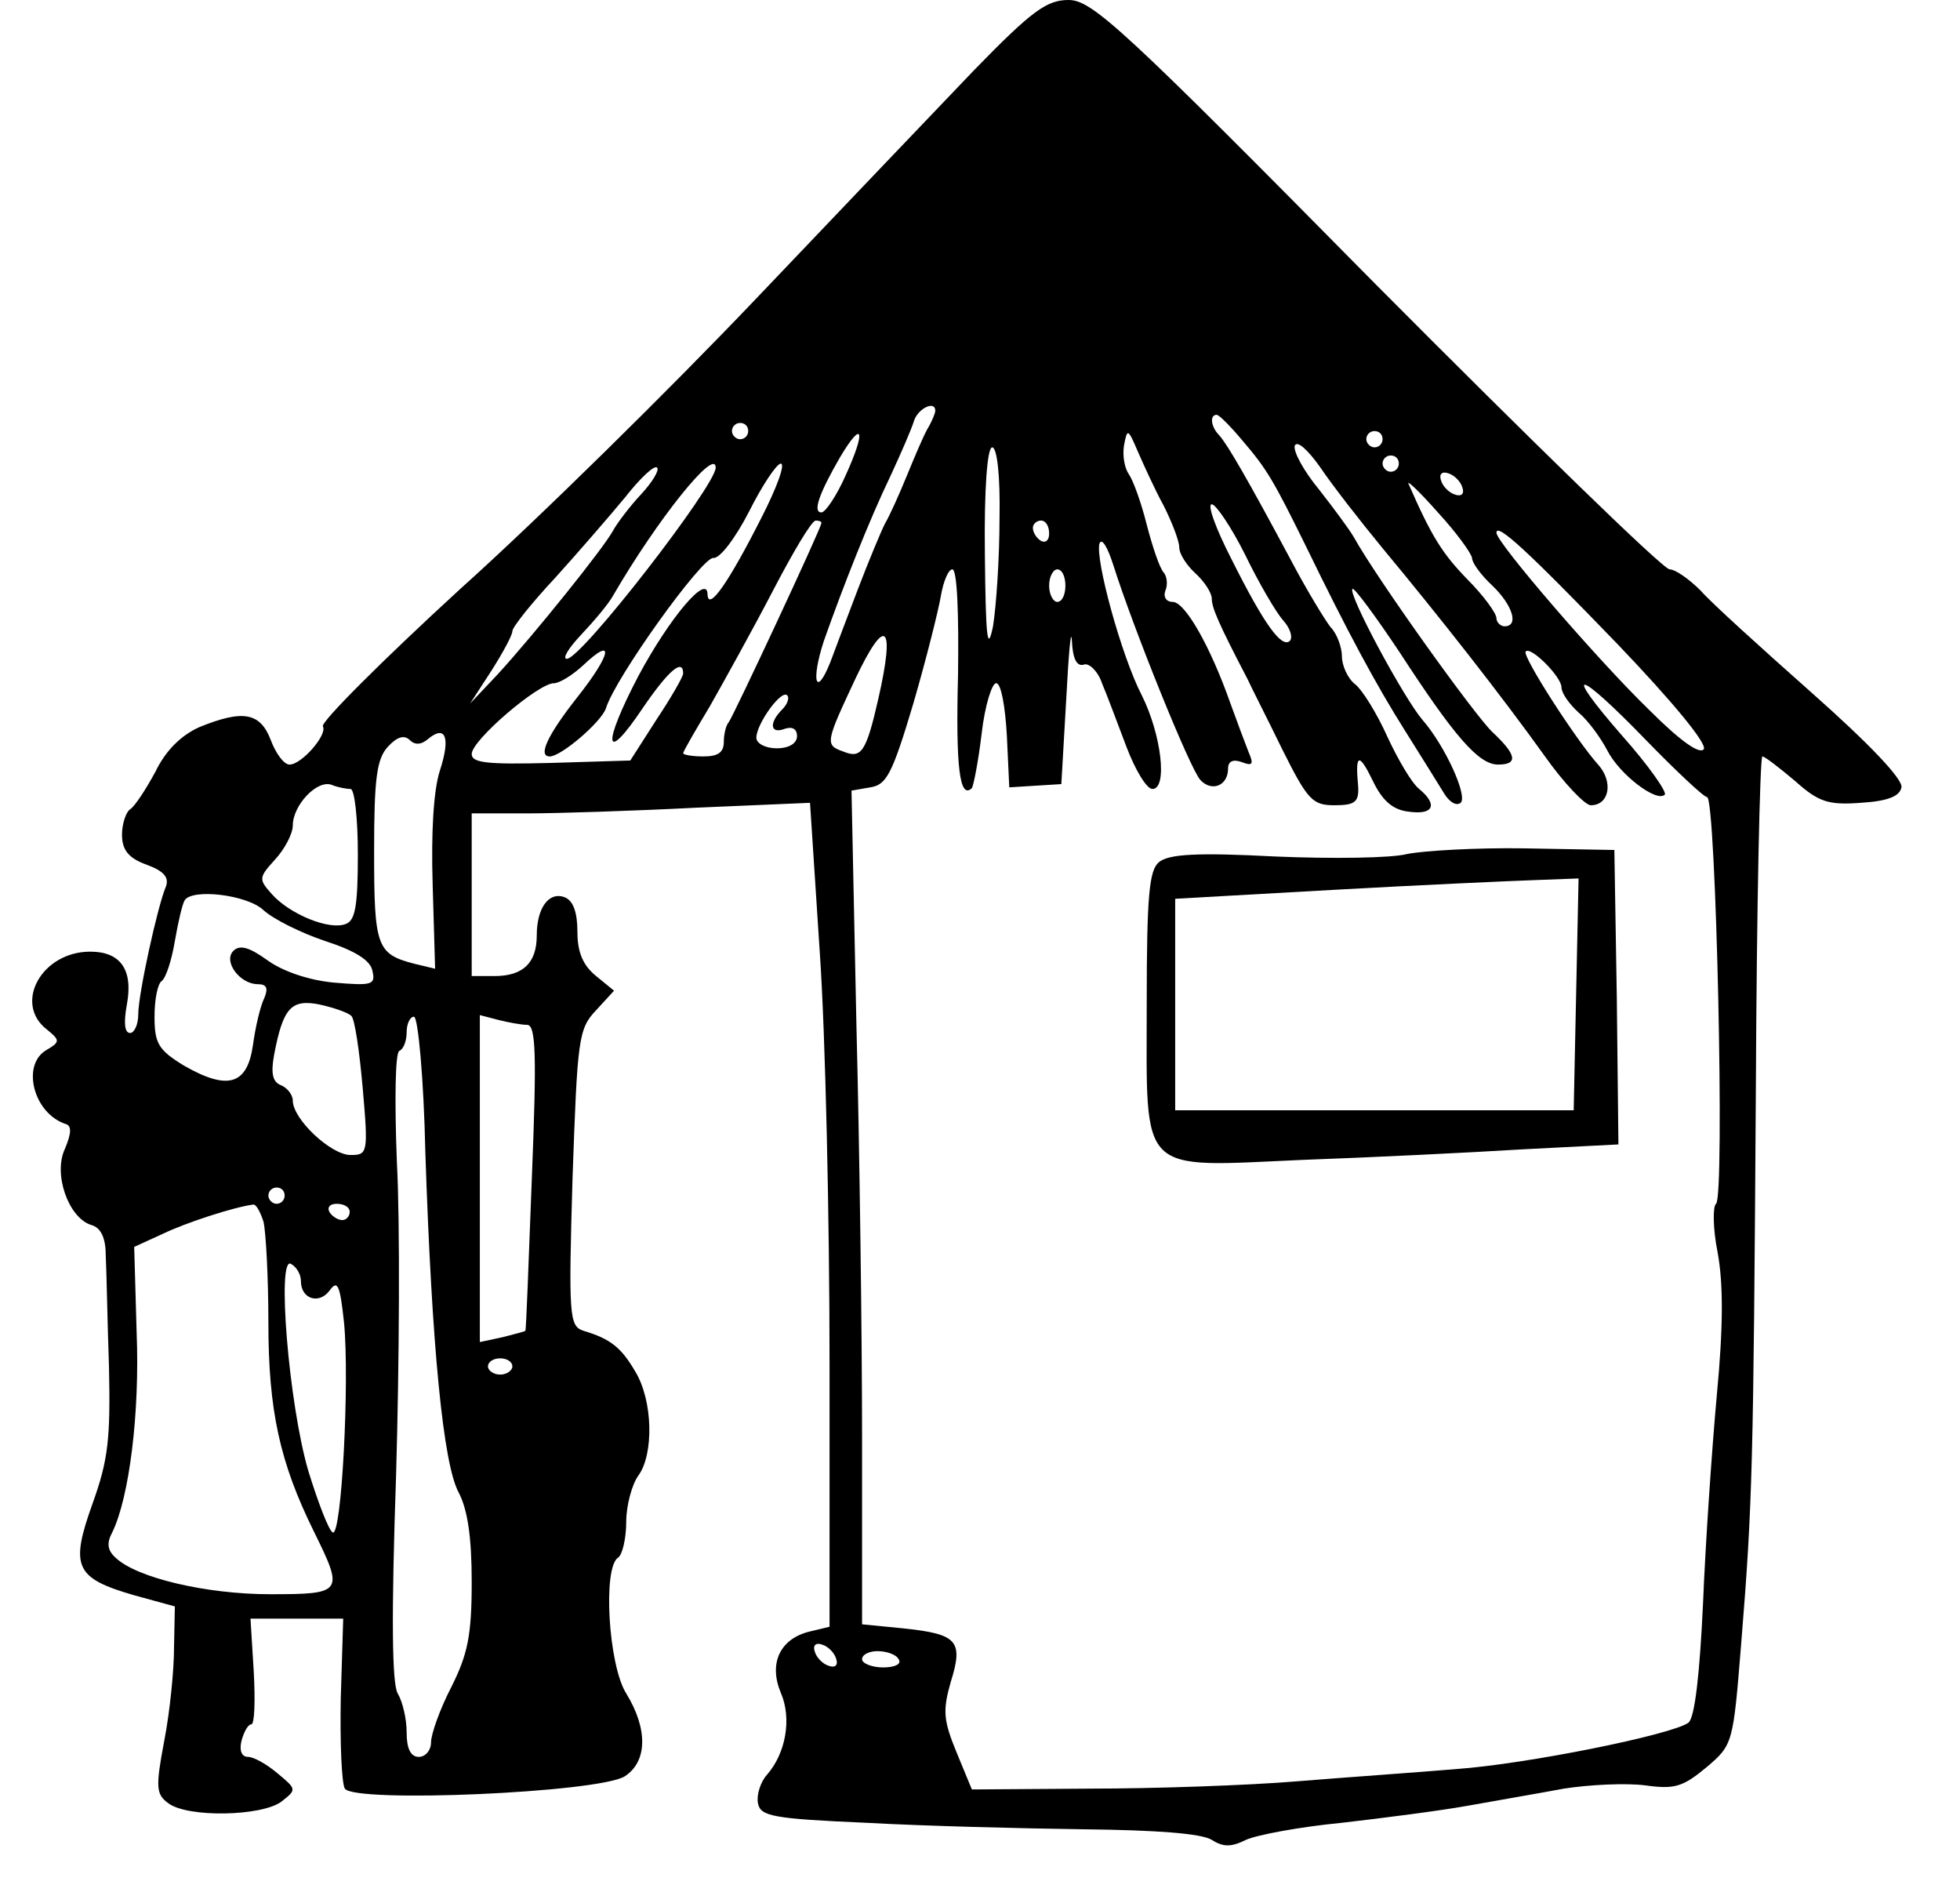 <?xml version="1.0" standalone="no"?>
<!DOCTYPE svg PUBLIC "-//W3C//DTD SVG 20010904//EN"
 "http://www.w3.org/TR/2001/REC-SVG-20010904/DTD/svg10.dtd">
<svg version="1.0" xmlns="http://www.w3.org/2000/svg"
 width="241pt" height="234pt" viewBox="0 0 241 234"
 preserveAspectRatio="xMidYMid meet">

<g transform="translate(0,234) scale(0.1,-0.1)"
fill="#000000" stroke="none">
<path d="M1197 2253 c-47 -49 -168 -176 -270 -283 -102 -107 -264 -267 -361
-354 -96 -88 -172 -164 -169 -169 6 -10 -26 -47 -41 -47 -7 0 -17 14 -23 30
-13 34 -34 38 -88 16 -22 -10 -41 -28 -54 -55 -12 -22 -25 -42 -31 -46 -5 -3
-10 -18 -10 -31 0 -19 8 -29 30 -37 22 -8 28 -16 24 -27 -10 -23 -34 -132 -34
-157 0 -13 -5 -23 -10 -23 -7 0 -8 13 -4 35 8 43 -8 65 -45 65 -60 0 -95 -64
-53 -96 16 -13 16 -15 -1 -25 -31 -18 -16 -78 24 -91 7 -2 7 -11 -1 -30 -15
-31 4 -85 32 -94 12 -3 18 -16 18 -37 1 -18 2 -79 4 -137 2 -89 -1 -115 -20
-168 -28 -78 -22 -92 50 -113 l51 -14 -1 -50 c0 -28 -5 -79 -12 -115 -11 -58
-10 -66 5 -77 24 -18 115 -16 139 2 19 15 19 15 -5 35 -13 11 -29 20 -36 20
-8 0 -11 8 -8 20 3 11 8 20 12 20 4 0 5 29 3 65 l-4 65 57 0 57 0 -3 -98 c-1
-54 1 -104 5 -111 12 -18 311 -5 344 15 28 18 29 58 2 102 -22 35 -29 155 -10
167 5 3 10 23 10 44 0 20 7 46 15 57 19 26 18 92 -4 128 -17 29 -30 40 -64 50
-17 6 -18 18 -13 188 6 170 7 183 29 206 l22 24 -22 18 c-16 13 -23 29 -23 54
0 24 -5 39 -16 43 -19 7 -34 -13 -34 -47 0 -34 -17 -50 -52 -50 l-28 0 0 100
0 100 68 0 c37 0 130 3 208 7 l140 6 12 -184 c7 -101 12 -329 12 -506 l0 -323
-25 -6 c-36 -9 -50 -39 -35 -75 14 -32 6 -75 -17 -101 -8 -9 -13 -25 -11 -35
3 -16 18 -19 133 -24 72 -4 192 -7 268 -8 88 -1 144 -5 157 -13 14 -9 24 -9
42 0 13 6 66 16 118 21 52 6 122 15 155 21 33 6 86 15 118 21 32 5 77 7 100 4
36 -5 46 -2 75 22 33 28 33 29 43 153 14 172 15 219 18 683 1 224 5 407 8 407
3 0 21 -14 40 -30 29 -26 41 -30 81 -27 33 2 48 8 50 19 2 10 -40 54 -110 116
-62 55 -124 111 -137 126 -14 14 -31 26 -38 26 -8 0 -170 158 -361 350 -311
315 -349 350 -378 350 -27 0 -45 -13 -117 -87z m-47 -418 c0 -3 -4 -13 -10
-23 -5 -9 -16 -35 -25 -57 -9 -22 -21 -49 -27 -59 -5 -10 -20 -46 -33 -80 -13
-34 -28 -74 -34 -90 -18 -45 -24 -23 -8 26 24 68 56 149 82 203 13 28 26 58
29 68 5 15 26 25 26 12z m378 -37 c30 -35 38 -49 77 -128 52 -107 87 -172 123
-229 20 -32 42 -67 48 -77 7 -11 15 -15 20 -11 9 8 -19 70 -47 102 -23 27 -92
155 -86 161 2 2 28 -33 58 -78 67 -103 97 -138 121 -138 25 0 23 12 -7 40 -22
21 -141 187 -170 239 -5 9 -25 36 -43 59 -19 23 -32 47 -30 54 3 7 16 -5 31
-26 14 -21 49 -66 77 -100 69 -83 146 -181 199 -255 24 -34 50 -61 57 -61 23
0 28 29 9 50 -27 30 -94 134 -89 139 6 7 44 -31 44 -44 0 -7 9 -20 21 -31 12
-10 27 -31 35 -46 15 -30 61 -65 71 -55 3 3 -20 36 -52 72 -76 87 -56 83 29
-5 37 -38 71 -70 75 -70 11 0 22 -493 11 -500 -4 -3 -4 -30 2 -60 7 -38 7 -91
-1 -175 -6 -66 -14 -182 -17 -257 -4 -85 -10 -140 -18 -146 -21 -15 -200 -51
-286 -57 -47 -4 -134 -10 -195 -15 -60 -5 -175 -9 -255 -9 l-145 -1 -19 46
c-16 39 -17 51 -7 86 16 51 8 59 -58 66 l-51 5 0 227 c0 125 -3 355 -7 512
l-6 286 23 4 c20 3 27 16 53 103 16 55 31 115 34 133 3 17 9 32 14 32 6 0 8
-55 7 -129 -3 -115 2 -154 17 -140 2 3 8 33 12 67 4 35 13 63 18 62 6 0 11
-29 13 -64 l3 -64 32 2 32 2 6 104 c3 58 6 90 7 72 1 -22 6 -32 15 -29 6 2 17
-8 22 -23 6 -14 19 -49 30 -78 11 -29 25 -52 32 -52 19 0 11 67 -13 115 -25
48 -58 169 -52 187 3 7 10 -5 17 -27 24 -76 94 -250 107 -264 14 -15 34 -7 34
14 0 9 6 12 17 8 13 -5 15 -3 8 13 -4 10 -14 37 -22 59 -25 71 -56 125 -71
125 -8 0 -12 6 -9 14 3 7 2 17 -2 22 -5 5 -14 32 -21 59 -7 28 -17 55 -22 62
-5 7 -8 22 -6 35 4 22 5 21 17 -7 7 -16 21 -47 32 -67 10 -20 19 -43 19 -51 0
-8 9 -22 20 -32 11 -10 20 -24 20 -31 0 -11 8 -30 44 -99 5 -11 25 -50 43 -87
31 -62 37 -68 64 -68 25 0 30 4 29 23 -4 41 1 42 18 7 12 -25 25 -36 45 -38
30 -4 35 9 12 28 -9 7 -26 36 -39 64 -13 29 -31 58 -40 65 -9 7 -16 23 -16 34
0 11 -6 28 -14 36 -7 9 -29 45 -48 81 -54 101 -79 144 -89 155 -10 10 -12 25
-3 25 3 0 17 -14 32 -32z m-608 12 c0 -5 -4 -10 -10 -10 -5 0 -10 5 -10 10 0
6 5 10 10 10 6 0 10 -4 10 -10z m120 -54 c-11 -25 -25 -46 -30 -46 -11 0 -3
23 23 68 28 47 32 33 7 -22z m660 44 c0 -5 -4 -10 -10 -10 -5 0 -10 5 -10 10
0 6 5 10 10 10 6 0 10 -4 10 -10z m-471 -97 c0 -49 -4 -108 -8 -133 -7 -34 -9
-13 -10 88 -1 82 3 132 9 132 6 0 10 -35 9 -87z m491 67 c0 -5 -4 -10 -10 -10
-5 0 -10 5 -10 10 0 6 5 10 10 10 6 0 10 -4 10 -10z m-932 -38 c-14 -15 -29
-35 -34 -44 -11 -21 -98 -129 -142 -177 l-34 -36 26 40 c14 22 26 44 26 49 0
5 24 35 53 66 28 31 67 76 86 99 18 23 36 40 39 36 3 -3 -6 -18 -20 -33z m92
33 c0 -22 -165 -235 -183 -235 -6 0 2 13 17 29 16 17 34 38 40 49 54 93 126
183 126 157z m56 -62 c-40 -79 -65 -115 -66 -94 0 27 -47 -29 -85 -100 -45
-86 -42 -110 5 -40 32 47 50 62 50 43 0 -4 -15 -30 -33 -57 l-32 -50 -98 -3
c-78 -2 -97 0 -97 11 0 17 82 87 101 87 7 0 23 10 36 22 39 37 35 14 -7 -39
-37 -47 -49 -73 -34 -73 14 0 63 42 69 59 11 37 118 186 132 185 8 -1 27 24
44 57 16 32 34 59 39 59 6 0 -5 -30 -24 -67z m862 38 c3 -8 -1 -12 -9 -9 -7 2
-15 10 -17 17 -3 8 1 12 9 9 7 -2 15 -10 17 -17z m12 -87 c0 -6 11 -21 25 -34
25 -24 33 -50 15 -50 -5 0 -10 5 -10 10 0 6 -16 28 -36 48 -31 32 -44 53 -72
117 -3 6 14 -10 36 -35 23 -25 41 -50 42 -56z m-279 4 c17 -35 38 -71 47 -81
8 -9 12 -20 8 -25 -10 -9 -31 19 -72 101 -19 37 -30 67 -24 67 5 0 24 -28 41
-62z m-521 39 c0 -6 -109 -239 -114 -245 -3 -3 -6 -14 -6 -24 0 -13 -7 -18
-25 -18 -14 0 -25 2 -25 4 0 2 15 28 33 58 17 30 52 93 77 141 25 48 48 87 53
87 4 0 7 -1 7 -3z m280 -13 c0 -8 -4 -12 -10 -9 -5 3 -10 10 -10 16 0 5 5 9
10 9 6 0 10 -7 10 -16z m699 -136 c67 -70 110 -122 106 -129 -5 -7 -29 10 -67
48 -63 61 -188 206 -188 218 0 13 38 -22 149 -137z m-679 72 c0 -11 -4 -20
-10 -20 -5 0 -10 9 -10 20 0 11 5 20 10 20 6 0 10 -9 10 -20z m-230 -139 c-15
-66 -21 -74 -43 -65 -23 8 -22 11 15 90 37 78 49 67 28 -25z m-118 -13 c-17
-17 -15 -31 3 -24 9 3 15 0 15 -9 0 -9 -10 -15 -25 -15 -14 0 -25 6 -25 13 0
17 31 60 38 52 3 -3 0 -11 -6 -17z m-435 -36 c21 17 27 1 14 -39 -8 -24 -11
-77 -9 -141 l3 -103 -25 6 c-47 12 -50 21 -50 138 0 89 3 114 17 129 11 12 20
15 27 8 6 -6 14 -6 23 2z m-96 -62 c5 0 9 -36 9 -80 0 -63 -3 -82 -15 -86 -20
-8 -69 12 -91 37 -16 18 -16 20 4 42 12 13 22 32 22 42 0 25 30 57 48 50 7 -3
18 -5 23 -5z m-107 -149 c12 -11 46 -28 76 -38 37 -12 56 -24 58 -37 4 -17 -1
-18 -48 -14 -31 3 -63 14 -82 28 -21 15 -33 19 -41 11 -13 -13 8 -41 30 -41
11 0 13 -5 8 -17 -5 -10 -11 -36 -14 -58 -7 -49 -31 -56 -85 -25 -31 19 -36
27 -36 60 0 22 4 41 9 44 5 4 12 25 16 49 4 23 9 45 12 50 9 15 77 7 97 -12z
m108 -130 c4 -3 10 -43 14 -89 7 -80 6 -82 -15 -82 -24 0 -71 44 -71 67 0 7
-7 16 -15 19 -10 4 -12 15 -8 37 11 58 21 69 56 62 18 -4 35 -10 39 -14z m91
-168 c8 -240 22 -383 41 -418 11 -21 16 -55 16 -110 0 -66 -5 -89 -25 -129
-14 -27 -25 -58 -25 -68 0 -10 -7 -18 -15 -18 -10 0 -15 10 -15 30 0 17 -5 38
-11 48 -7 12 -8 94 -2 268 4 137 5 311 1 385 -3 77 -2 135 3 137 5 2 9 12 9
23 0 10 4 19 9 19 5 0 12 -75 14 -167z m125 157 c11 0 12 -36 6 -187 -4 -104
-7 -188 -8 -189 0 -1 -13 -4 -28 -8 l-28 -6 0 201 0 201 23 -6 c12 -3 28 -6
35 -6z m-298 -210 c0 -5 -4 -10 -10 -10 -5 0 -10 5 -10 10 0 6 5 10 10 10 6 0
10 -4 10 -10z m-26 -32 c3 -13 6 -69 6 -124 0 -108 14 -172 56 -257 37 -75 36
-77 -54 -77 -78 0 -164 20 -190 45 -10 9 -11 18 -4 31 21 43 34 147 30 246
l-3 105 35 16 c29 14 88 33 111 36 4 1 9 -9 13 -21z m106 12 c0 -5 -4 -10 -9
-10 -6 0 -13 5 -16 10 -3 6 1 10 9 10 9 0 16 -4 16 -10z m-60 -85 c0 -22 22
-29 35 -12 10 14 13 8 18 -39 7 -71 -3 -265 -14 -258 -5 3 -18 37 -30 76 -24
82 -39 266 -21 254 7 -4 12 -13 12 -21z m260 -105 c0 -5 -7 -10 -15 -10 -8 0
-15 5 -15 10 0 6 7 10 15 10 8 0 15 -4 15 -10z m398 -359 c3 -8 -1 -12 -9 -9
-7 2 -15 10 -17 17 -3 8 1 12 9 9 7 -2 15 -10 17 -17z m77 -1 c4 -6 -5 -10
-19 -10 -14 0 -26 5 -26 10 0 6 9 10 19 10 11 0 23 -4 26 -10z"/>
<path d="M1730 1290 c-19 -5 -92 -6 -162 -3 -96 5 -131 3 -143 -7 -12 -10 -15
-41 -15 -175 0 -212 -12 -200 192 -191 84 3 206 9 271 13 l117 6 -2 181 -3
181 -110 2 c-60 1 -126 -3 -145 -7z m208 -172 l-3 -143 -245 0 -245 0 0 130 0
130 195 11 c107 6 219 11 248 12 l53 2 -3 -142z"/>
</g>
</svg>
